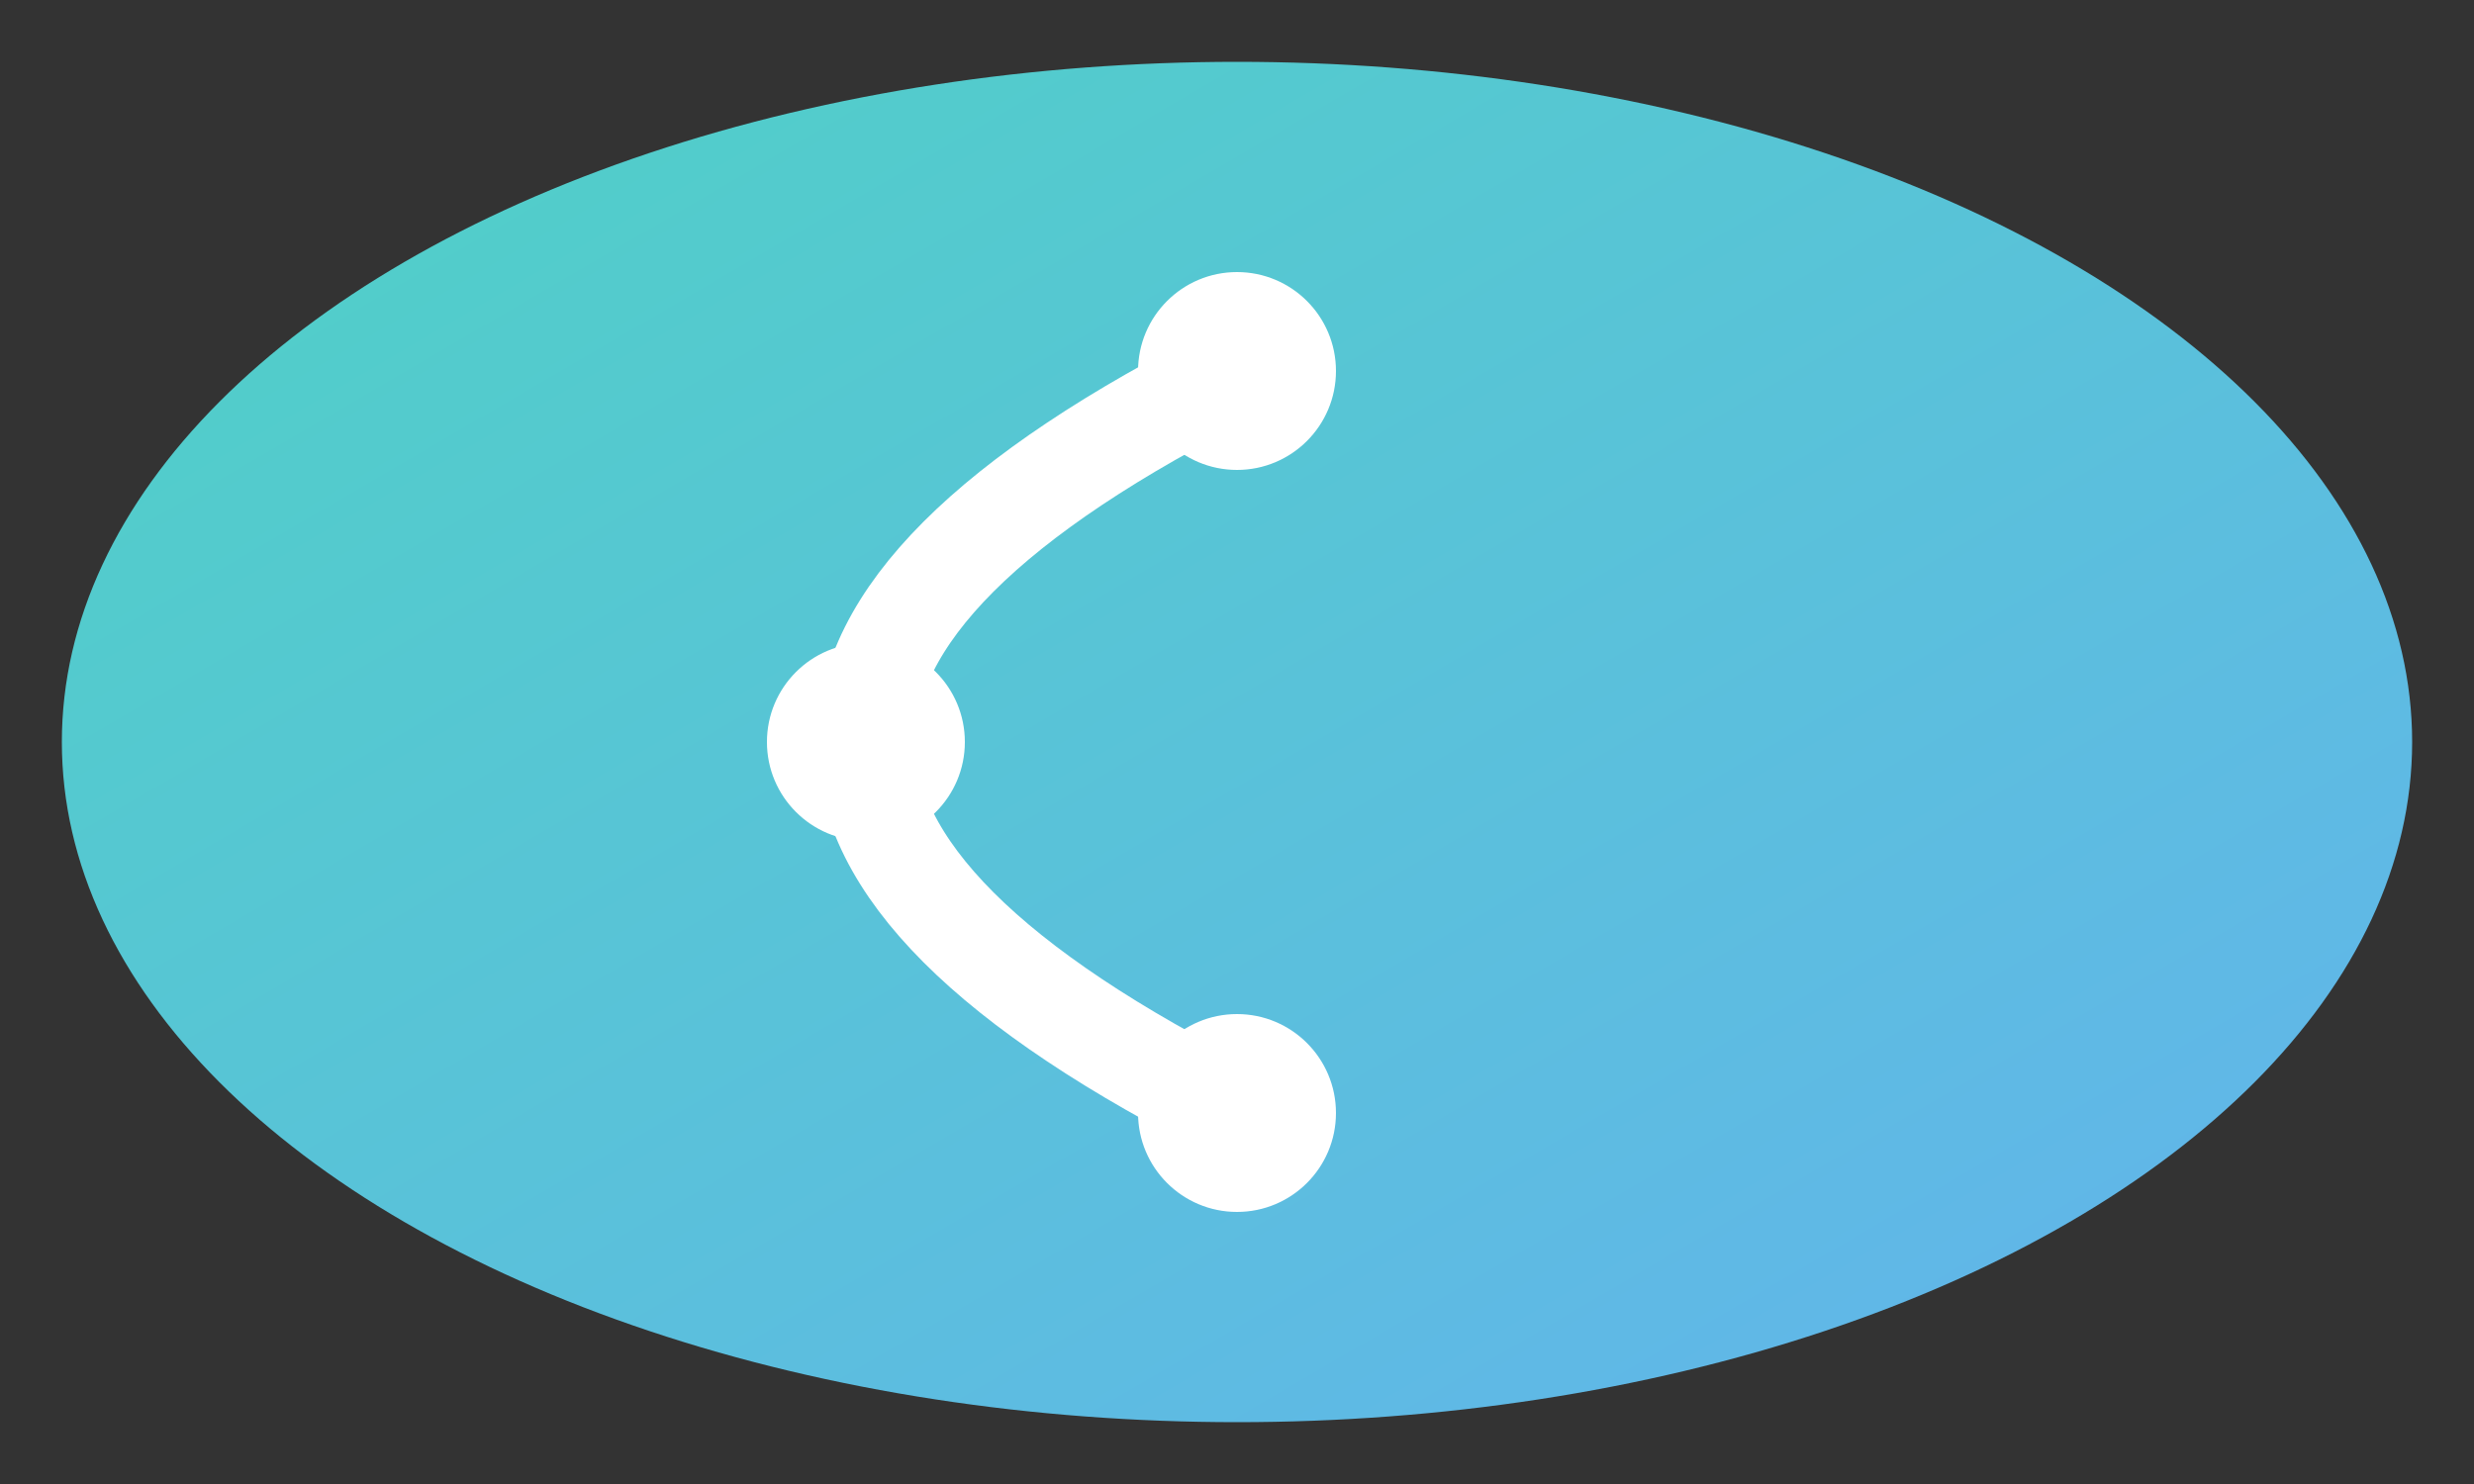 <svg width="200" height="120" viewBox="0 0 200 120" xmlns="http://www.w3.org/2000/svg">
  <rect x="0" y="0" width="200" height="120" fill="#333333" stroke="none"/>
  <!-- Background Oval -->
  <ellipse cx="100" cy="60" rx="95" ry="55" fill="url(#grad)" />
  
  <!-- Gradient Definition -->
  <defs>
    <linearGradient id="grad" x1="0%" y1="0%" x2="100%" y2="100%">
      <stop offset="0%" style="stop-color:#4fd1c5;stop-opacity:1" />
      <stop offset="100%" style="stop-color:#63b3ed;stop-opacity:1" />
    </linearGradient>
  </defs>
  
  <!-- Abstract Progress Dots forming a large centered C -->
  <circle cx="100" cy="30" r="8" fill="#fff" />
  <circle cx="70" cy="60" r="8" fill="#fff" />
  <circle cx="100" cy="90" r="8" fill="#fff" />
  
  <!-- Connecting Curve forming a large C in center -->
  <path d="M100 30 Q40 60 100 90" stroke="#fff" stroke-width="8" fill="none" stroke-linecap="round"/>
</svg>
